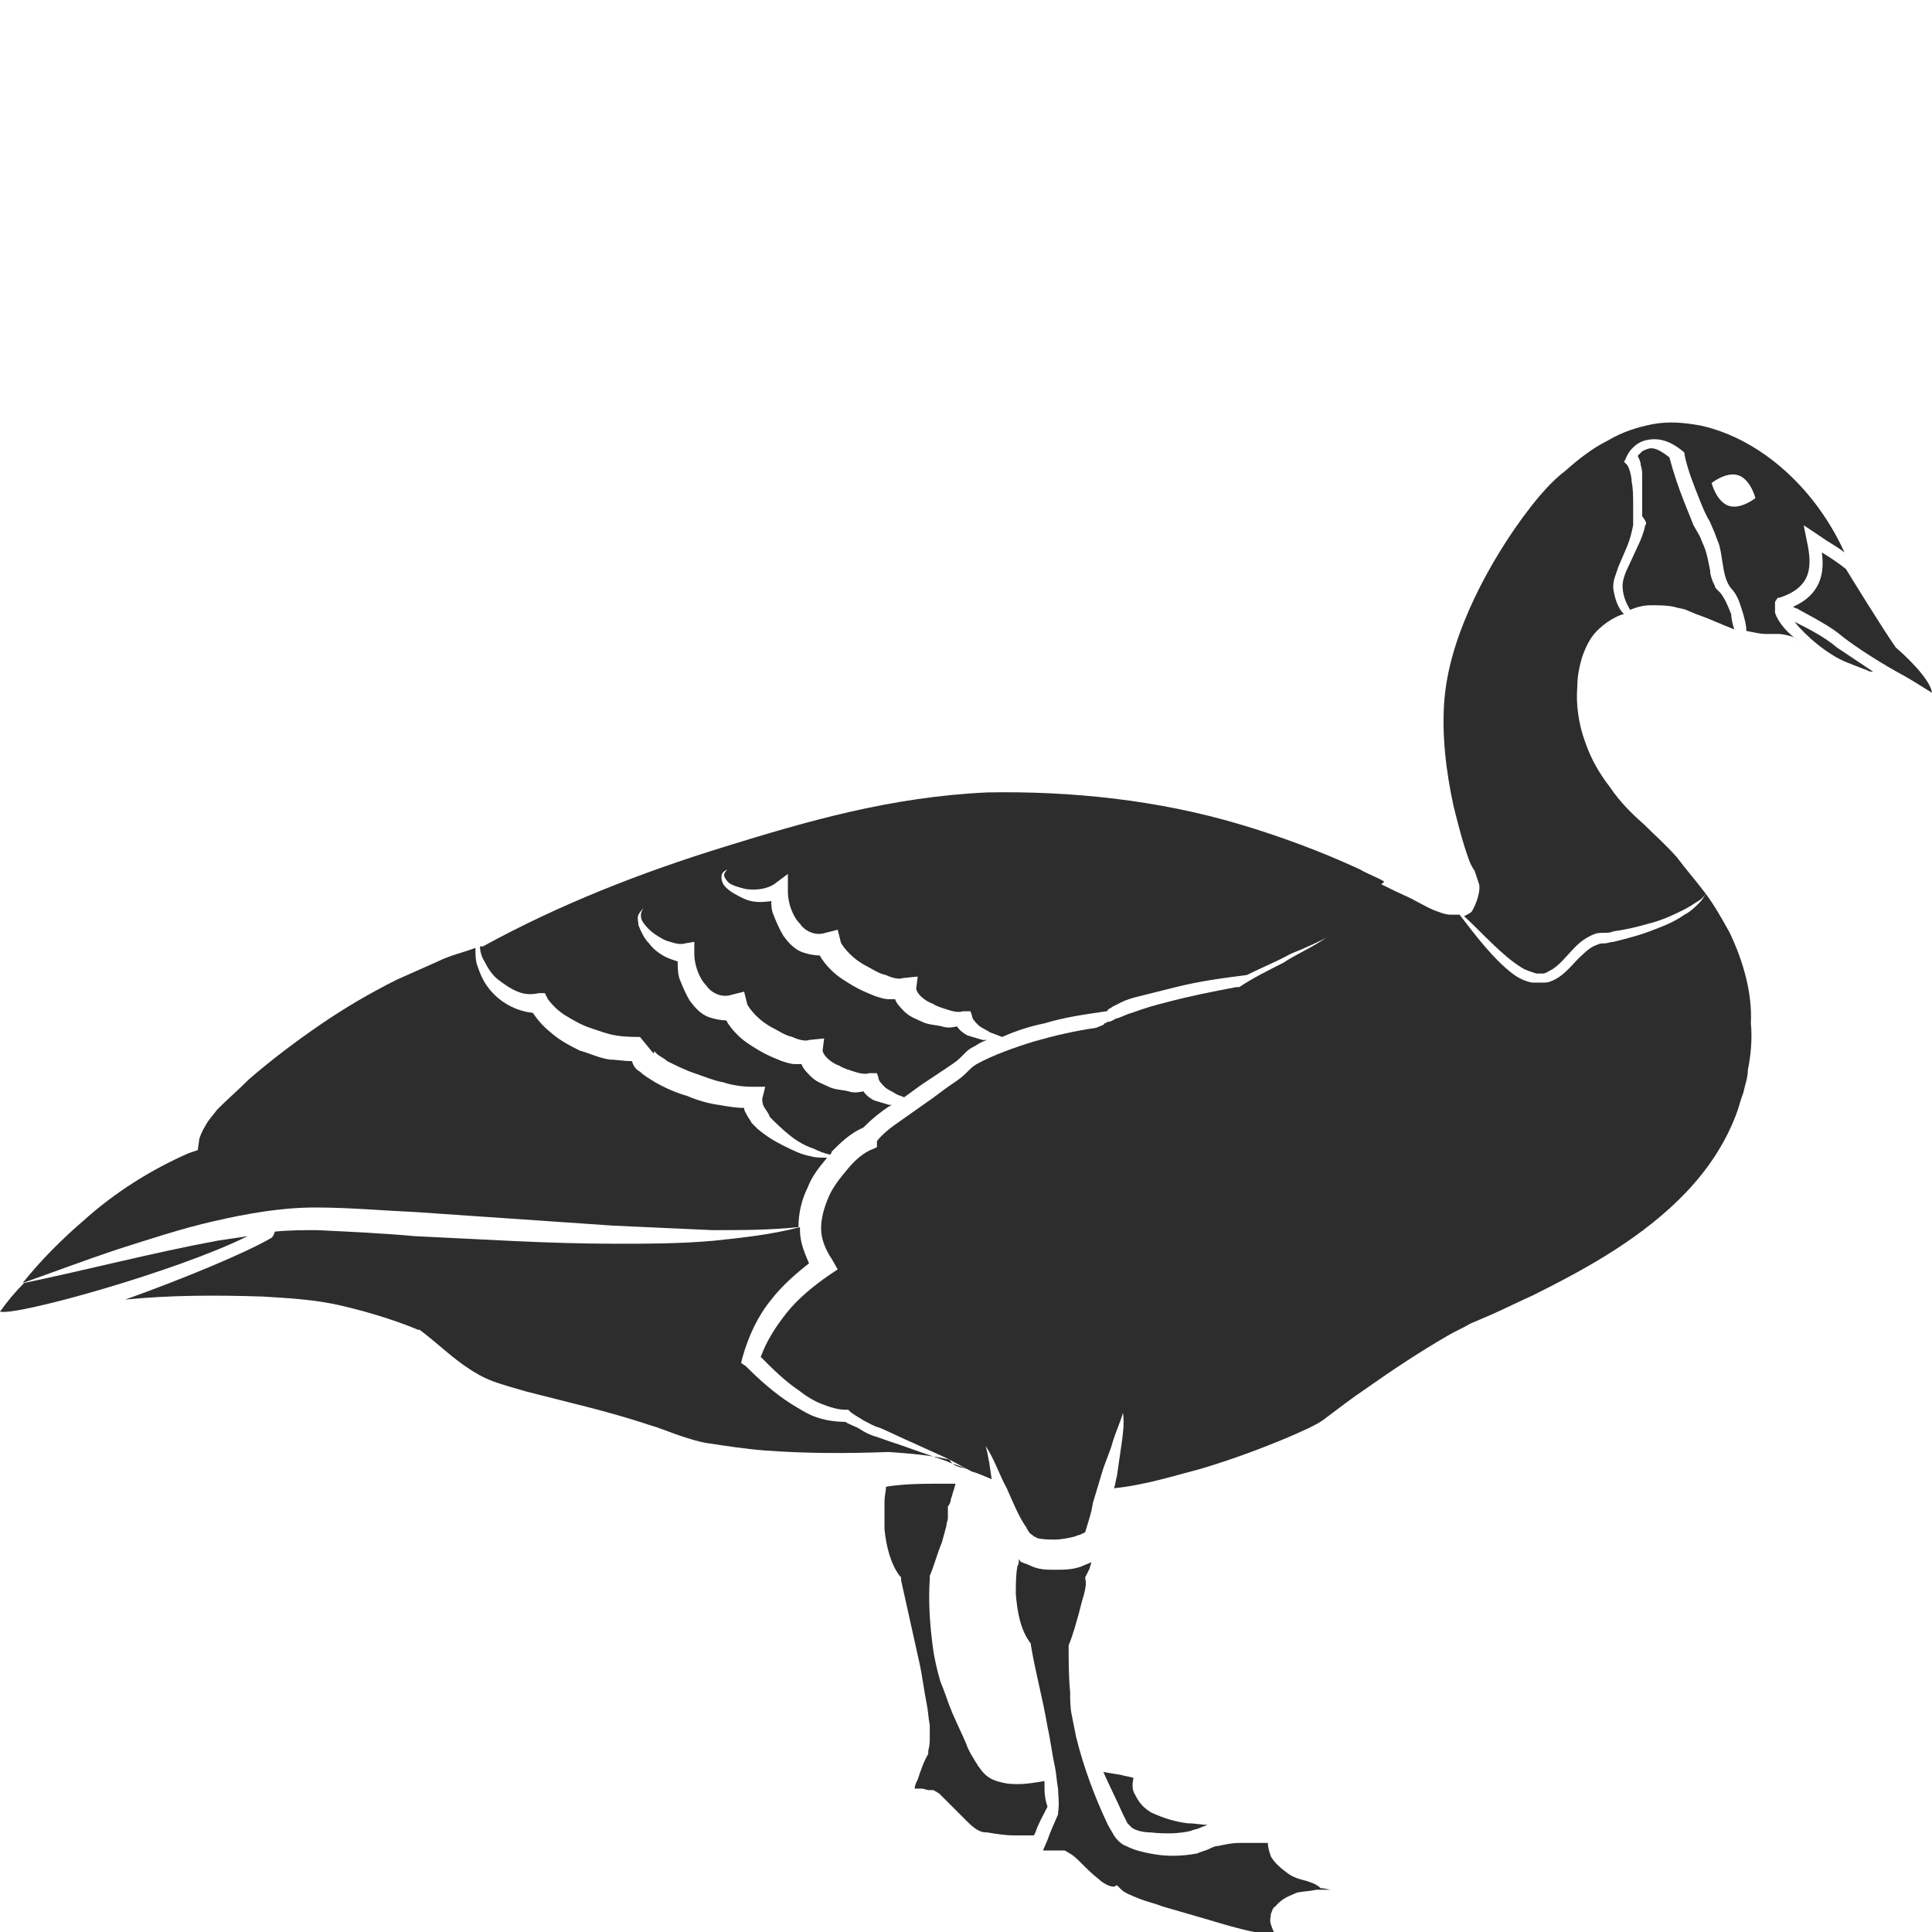 <?xml version="1.0" encoding="utf-8"?>
<!-- Generator: Adobe Illustrator 24.1.2, SVG Export Plug-In . SVG Version: 6.00 Build 0)  -->
<svg version="1.1" id="Layer_1" xmlns="http://www.w3.org/2000/svg" xmlns:xlink="http://www.w3.org/1999/xlink" x="0px" y="0px"
	 viewBox="0 0 128 128" style="enable-background:new 0 0 128 128;" xml:space="preserve">
<style type="text/css">
	.st0{fill:#2D2D2D;}
</style>
<g>
	<path class="st0" d="M69.2,118.2c0-0.1,0-0.1,0-0.2c-0.6,0.1-1.2,0.2-1.7,0.2c-0.4,0-0.7,0-1.1-0.1c-0.4-0.1-0.8-0.2-1.2-0.6
		c-0.2-0.2-0.3-0.4-0.4-0.5c-0.1-0.2-0.2-0.3-0.3-0.5c-0.2-0.3-0.4-0.7-0.5-1c-0.3-0.7-0.6-1.3-0.9-2c-0.3-0.7-0.5-1.4-0.8-2.1
		c-0.2-0.7-0.4-1.5-0.5-2.3c-0.2-1.5-0.3-3-0.2-4.5l0-0.1l0-0.1c0.3-0.7,0.5-1.5,0.8-2.2c0.1-0.4,0.2-0.7,0.3-1.1
		c0-0.2,0.1-0.4,0.1-0.5c0-0.1,0-0.2,0-0.3c0-0.1,0-0.2,0-0.1v-0.4c0.1-0.1,0.2-0.3,0.2-0.5c0.1-0.2,0.1-0.4,0.2-0.6
		c0-0.1,0.1-0.3,0.1-0.4c-0.3,0-0.6,0-0.9,0c-1.2,0-2.5,0-3.7,0.2c0,0,0,0,0,0c0,0.3-0.1,0.6-0.1,1c0,0.6,0,1.2,0,1.8
		c0.1,1.1,0.4,2.3,1,3.1l0.1,0.1l0,0.2c0.2,0.9,0.4,1.8,0.6,2.7l0.6,2.7c0.2,0.9,0.3,1.8,0.5,2.8c0.1,0.5,0.1,0.9,0.2,1.4
		c0,0.2,0,0.5,0,0.8c0,0.3,0,0.5-0.1,0.9l0,0.1l0,0.1c-0.3,0.5-0.5,1.1-0.7,1.7c-0.1,0.2-0.2,0.4-0.2,0.6c0.2,0,0.4,0,0.5,0l0.4,0.1
		l0.2,0l0.1,0c0.1,0,0.2,0.1,0.2,0.1c0.1,0,0.1,0.1,0.2,0.1c0.3,0.3,0.5,0.5,0.7,0.7c0.4,0.4,0.8,0.8,1.2,1.2
		c0.4,0.4,0.8,0.7,1.2,0.7l0.1,0c0.6,0.1,1.2,0.2,1.8,0.2c0.3,0,0.6,0,0.9,0c0.1,0,0.2,0,0.4,0l0.1-0.2c0.2-0.6,0.5-1.1,0.8-1.7
		C69.2,119.1,69.2,118.7,69.2,118.2z"/>
	<path class="st0" d="M74.4,120.2c0.1,0.2,0.2,0.4,0.3,0.6c0.1,0.1,0.2,0.2,0.3,0.3c0.3,0.2,0.8,0.3,1.2,0.3
		c0.9,0.1,1.9,0.1,2.7-0.1c0.2-0.1,0.4-0.1,0.6-0.2c0.2-0.1,0.3-0.1,0.5-0.2c-0.4,0-0.8-0.1-1.3-0.1c-0.8-0.1-1.5-0.3-2.4-0.7
		c-0.5-0.3-0.8-0.6-1.1-1.2c-0.2-0.3-0.2-0.7-0.1-1.1c-0.2-0.1-0.5-0.1-0.8-0.2l-1.2-0.2C73.5,118.3,74,119.3,74.4,120.2z"/>
	<path class="st0" d="M33,64.9c0.4,0.3,0.8,0.6,1.3,0.8c0.5,0.2,0.9,0.2,1.4,0.1l0.4,0l0.2,0.4c0.3,0.4,0.7,0.8,1.2,1.1
		c0.5,0.3,1,0.6,1.6,0.8c0.6,0.2,1.1,0.4,1.7,0.5c0.6,0.1,1.2,0.1,1.6,0.1l0.9,1.1c0.1-0.2,0-0.3,0-0.2c0,0,0.1,0.1,0.2,0.2
		c0.2,0.2,0.5,0.3,0.7,0.5c0.6,0.3,1.2,0.6,1.8,0.8c0.6,0.2,1.3,0.5,1.9,0.6c0.6,0.2,1.3,0.3,1.9,0.3l0.9,0l-0.2,0.8
		c0,0.1,0,0.3,0.1,0.5c0.1,0.2,0.3,0.4,0.4,0.7c0.4,0.4,0.8,0.8,1.3,1.2c0.5,0.4,1,0.7,1.6,0.9c0.4,0.2,0.7,0.3,1.1,0.4
		c0,0,0.1-0.1,0.1-0.2c0.6-0.6,1.2-1.2,2.1-1.6c0.6-0.6,1.1-1,1.7-1.4c0.1,0,0.1-0.1,0.2-0.1c-0.1,0-0.1,0-0.2,0
		c-0.3-0.1-0.7-0.2-1-0.3c-0.2-0.1-0.5-0.3-0.7-0.6c-0.4,0.1-0.7,0.1-1,0c-0.4-0.1-0.9-0.1-1.3-0.3c-0.4-0.2-0.8-0.3-1.2-0.7
		c-0.2-0.2-0.5-0.5-0.6-0.8c-0.1,0-0.3,0-0.4,0c-0.3,0-0.6-0.1-0.9-0.2c-0.5-0.2-1-0.4-1.5-0.7c-0.5-0.3-1-0.6-1.4-1
		c-0.2-0.2-0.4-0.4-0.6-0.7c-0.1-0.1-0.1-0.2-0.2-0.3c-0.4,0-0.8-0.1-1.1-0.2c-0.6-0.2-1-0.7-1.3-1.1c-0.3-0.5-0.5-1-0.7-1.5
		c-0.1-0.4-0.1-0.7-0.1-1.1c-0.3-0.1-0.6-0.2-0.8-0.3c-0.4-0.2-0.8-0.5-1.1-0.9c-0.3-0.3-0.5-0.7-0.7-1.2c0-0.2-0.1-0.5,0-0.7
		c0.1-0.2,0.3-0.4,0.4-0.5c-0.3,0.3-0.3,0.7-0.1,1c0.2,0.3,0.5,0.6,0.8,0.8c0.3,0.2,0.6,0.4,1,0.5c0.3,0.1,0.7,0.2,1,0.1l0.6-0.1
		l0,0.8c0,0.7,0.3,1.6,0.8,2.1c0.2,0.3,0.5,0.5,0.8,0.6c0.3,0.1,0.6,0.1,0.9,0l0.8-0.2l0.2,0.8c0,0.1,0.3,0.5,0.6,0.8
		c0.3,0.3,0.7,0.6,1.1,0.8c0.4,0.2,0.8,0.5,1.3,0.6c0.4,0.2,0.9,0.3,1.1,0.2l1-0.1l-0.1,0.8c0,0.1,0.1,0.3,0.3,0.5
		c0.2,0.2,0.5,0.4,0.8,0.5c0.3,0.2,0.7,0.3,1,0.4c0.3,0.1,0.7,0.2,1,0.1l0.5,0l0.1,0.3c0,0.2,0.2,0.4,0.4,0.6
		c0.2,0.2,0.5,0.3,0.8,0.5c0.2,0.1,0.3,0.1,0.5,0.2c0.4-0.3,0.7-0.5,1.1-0.8c0.6-0.4,1.2-0.8,1.8-1.2c0.3-0.2,0.6-0.4,0.8-0.6
		c0.1-0.1,0.1-0.1,0.4-0.4c0.2-0.2,0.4-0.3,0.6-0.4c0.3-0.2,0.5-0.3,0.8-0.4c-0.1,0-0.2,0-0.3,0c-0.3-0.1-0.7-0.2-1-0.3
		c-0.2-0.1-0.5-0.3-0.7-0.6c-0.4,0.1-0.7,0.1-1,0c-0.4-0.1-0.9-0.1-1.3-0.3c-0.4-0.2-0.8-0.3-1.2-0.7c-0.2-0.2-0.5-0.5-0.6-0.8
		c-0.1,0-0.3,0-0.4,0c-0.3,0-0.6-0.1-0.9-0.2c-0.5-0.2-1-0.4-1.5-0.7c-0.5-0.3-1-0.6-1.4-1c-0.2-0.2-0.4-0.4-0.6-0.7
		c-0.1-0.1-0.1-0.2-0.2-0.3c-0.4,0-0.8-0.1-1.1-0.2c-0.6-0.2-1-0.7-1.3-1.1c-0.3-0.5-0.5-1-0.7-1.5c-0.1-0.3-0.1-0.6-0.1-0.8
		c-0.7,0.1-1.3,0.1-1.9-0.2c-0.4-0.2-0.8-0.4-1.1-0.7c-0.2-0.2-0.3-0.4-0.3-0.7c0-0.3,0.2-0.4,0.4-0.5c-0.1,0.1-0.3,0.3-0.2,0.5
		c0.1,0.2,0.2,0.3,0.3,0.4c0.3,0.2,0.7,0.3,1.1,0.4c0.7,0.1,1.5,0,2-0.4l0.8-0.6l0,1.2c0,0.7,0.3,1.6,0.8,2.1
		c0.2,0.3,0.5,0.5,0.8,0.6c0.3,0.1,0.6,0.1,0.9,0l0.8-0.2l0.2,0.8c0,0.1,0.3,0.5,0.6,0.8c0.3,0.3,0.7,0.6,1.1,0.8
		c0.4,0.2,0.8,0.5,1.3,0.6c0.4,0.2,0.9,0.3,1.1,0.2l1-0.1l-0.1,0.8c0,0.1,0.1,0.3,0.3,0.5c0.2,0.2,0.5,0.4,0.8,0.5
		c0.3,0.2,0.7,0.3,1,0.4c0.3,0.1,0.7,0.2,1,0.1l0.5,0l0.1,0.3c0,0.2,0.2,0.4,0.4,0.6c0.2,0.2,0.5,0.3,0.8,0.5
		c0.3,0.1,0.5,0.2,0.8,0.3c0.9-0.4,1.8-0.7,2.8-0.9c1.3-0.4,2.7-0.6,4.1-0.8c0.1,0,0.1-0.1,0.1-0.1c0.1-0.1,0.2-0.1,0.3-0.2
		c0.2-0.1,0.4-0.2,0.6-0.3c0.4-0.2,0.8-0.3,1.2-0.4c0.8-0.2,1.6-0.4,2.4-0.6c1.6-0.4,3.1-0.6,4.7-0.8c1-0.5,2-0.9,2.9-1.4
		c1-0.4,2.1-0.9,3-1.4c0.4-0.3,0.8-0.7,1-1.1c0.3-0.5,0.5-1,0.9-1.5c0.2-0.2,0.5-0.4,0.8-0.5c0.2-0.1,0.4-0.1,0.5-0.3
		c-0.5-0.3-1.1-0.5-1.6-0.8c-2.6-1.2-5.3-2.2-8-3c-5.4-1.6-11.1-2.2-16.7-2.1C59,52.8,53.5,54.4,48,56.1c-5.5,1.7-10.9,3.8-16,6.6
		l0,0l-0.1,0c0,0-0.1,0-0.1,0c0,0.3,0.1,0.7,0.3,1C32.3,64.1,32.6,64.6,33,64.9z"/>
	<path class="st0" d="M14.2,80.9c2.2-0.5,4.4-0.9,6.7-0.9c2.2,0,4.4,0.2,6.6,0.3c4.4,0.3,8.8,0.6,13.1,0.9c2.2,0.1,4.4,0.2,6.6,0.3
		c1.9,0,3.8,0,5.7-0.2c0-0.9,0.2-1.8,0.6-2.6c0.3-0.8,0.8-1.4,1.3-2c-0.4,0-0.8,0-1.1-0.1c-0.6-0.1-1.2-0.4-1.8-0.7
		c-0.6-0.3-1.1-0.6-1.7-1.1l-0.4-0.4c-0.1-0.2-0.2-0.3-0.3-0.5c-0.1-0.2-0.2-0.3-0.2-0.5c-0.6,0-1.1-0.1-1.7-0.2
		c-0.7-0.1-1.4-0.3-2.1-0.6c-0.7-0.2-1.4-0.5-2.1-0.9c-0.3-0.2-0.7-0.4-1-0.7c-0.2-0.1-0.4-0.3-0.5-0.6c0,0,0-0.1-0.1-0.1
		c-0.5,0-1-0.1-1.4-0.1c-0.7-0.1-1.3-0.4-2-0.6c-0.6-0.3-1.2-0.6-1.8-1.1c-0.5-0.4-0.9-0.8-1.3-1.4c-1.1-0.1-2.2-0.7-2.9-1.6
		c-0.4-0.5-0.6-1-0.8-1.6c-0.1-0.3-0.1-0.7-0.1-1.1c-0.8,0.3-1.7,0.5-2.5,0.9c-0.9,0.4-1.8,0.8-2.7,1.2c-1.8,0.9-3.5,1.9-5.1,3
		c-1.6,1.1-3.2,2.3-4.7,3.6c-0.7,0.7-1.4,1.3-2.1,2c-0.3,0.4-0.6,0.7-0.8,1.1c-0.2,0.3-0.4,0.8-0.4,0.9l-0.1,0.7l-0.6,0.2
		c-2.5,1.1-4.9,2.6-7,4.5c-1.4,1.2-2.8,2.6-4,4.1c2-0.7,4.1-1.5,6.2-2.2C9.9,82.1,12,81.4,14.2,80.9z"/>
	<path class="st0" d="M14.4,82.2C10.1,83,5.9,84.1,1.6,85C1,85.6,0.5,86.2,0,86.9c0,0,0,0,0,0c1.1,0.3,11.8-2.7,16.4-5
		C15.7,82,15.1,82.1,14.4,82.2z"/>
	<path class="st0" d="M64,97.3c-0.4-0.2-0.9-0.3-1.3-0.5L60.4,96c-0.8-0.3-1.5-0.5-2.3-0.8c-0.4-0.1-0.8-0.3-1.1-0.5
		c-0.3-0.2-0.7-0.3-1-0.5c-0.7,0-1.3-0.1-1.9-0.3c-0.6-0.2-1.2-0.6-1.7-0.9c-1.1-0.7-2.1-1.6-3-2.5l-0.3-0.2l0.1-0.4
		c0.4-1.4,1-2.7,1.9-3.8c0.7-0.9,1.6-1.7,2.5-2.4c-0.3-0.7-0.6-1.4-0.6-2.2c0-0.1,0-0.1,0-0.2c-1.9,0.5-3.8,0.7-5.7,0.9
		c-2.2,0.2-4.4,0.2-6.6,0.2c-4.4,0-8.8-0.3-13.2-0.5c-2.2-0.2-4.4-0.3-6.5-0.4c-0.9,0-1.9,0-2.8,0.1c0,0.1-0.1,0.3-0.2,0.4
		c-1.7,1-5.8,2.7-9.7,4.1c3-0.3,6.1-0.3,9.1-0.2c1.7,0.1,3.5,0.2,5.2,0.6c1.7,0.4,3.4,0.9,5.1,1.6l0.1,0l0,0
		c1.2,0.9,2.2,1.9,3.3,2.6c0.6,0.4,1.2,0.7,1.8,0.9c0.6,0.2,1.3,0.4,2,0.6c2.7,0.7,5.4,1.3,8.1,2.2c0.7,0.2,1.4,0.5,2,0.7
		c0.6,0.2,1.2,0.4,1.8,0.5c1.3,0.2,2.6,0.4,3.9,0.5c2.7,0.2,5.4,0.2,8.1,0.1l0.1,0c1.4,0.1,2.7,0.2,4,0.5
		C63.1,97.1,63.5,97.2,64,97.3z"/>
	<path class="st0" d="M86.5,124.6c-0.4-0.1-0.8-0.2-1.2-0.5c-0.4-0.3-0.8-0.6-1.1-1.1c-0.1-0.3-0.2-0.6-0.2-0.9c-0.2,0-0.3,0-0.5,0
		c-0.5,0-0.9,0-1.4,0c-0.5,0-0.9,0.1-1.4,0.2c-0.2,0-0.4,0.1-0.6,0.2c-0.2,0.1-0.6,0.2-0.8,0.3c-1.1,0.2-2.1,0.2-3.1,0
		c-0.5-0.1-1-0.2-1.6-0.5c-0.3-0.1-0.6-0.4-0.8-0.7c-0.1-0.2-0.3-0.5-0.4-0.7c-0.9-1.9-1.6-3.8-2.1-5.8c-0.1-0.5-0.2-1-0.3-1.5
		c-0.1-0.5-0.1-1-0.1-1.5c-0.1-1-0.1-2-0.1-3.1l0,0l0,0c0.3-0.7,0.5-1.5,0.7-2.2c0.1-0.4,0.2-0.8,0.3-1.1c0.1-0.4,0.2-0.8,0.1-1.1
		l0-0.1l0,0c0.1-0.2,0.2-0.4,0.3-0.6c0-0.1,0.1-0.3,0.1-0.4c-0.2,0.1-0.5,0.2-0.7,0.3c-0.6,0.2-1.1,0.2-1.7,0.2
		c-0.6,0-1.1,0-1.7-0.3c-0.2-0.1-0.3-0.1-0.5-0.2c-0.1,0-0.1-0.1-0.2-0.2c0,0.2,0,0.3-0.1,0.5c-0.1,0.6-0.1,1.2-0.1,1.8
		c0.1,1.2,0.3,2.4,1,3.3l0,0l0,0.1c0.3,1.8,0.8,3.6,1.1,5.4c0.2,0.9,0.3,1.8,0.5,2.7c0.1,0.5,0.1,0.9,0.2,1.4c0,0.5,0.1,0.9,0,1.6
		l0,0l0,0.1c-0.2,0.5-0.5,1.1-0.7,1.7l-0.3,0.7c0.3,0,0.5,0,0.7,0l0.4,0l0.2,0l0,0l0.1,0c0.1,0,0.2,0.1,0.2,0.1
		c0.1,0,0.1,0.1,0.2,0.1c0.3,0.2,0.5,0.4,0.7,0.6c0.4,0.4,0.8,0.8,1.2,1.1c0.2,0.2,0.4,0.3,0.6,0.4c0.2,0.1,0.4,0.1,0.4,0.1l0.2-0.1
		l0.3,0.3c0.2,0.2,0.7,0.4,1.2,0.6c0.5,0.2,1,0.3,1.5,0.5l3.1,0.9c1,0.3,2,0.6,3,0.8c0.5,0.1,1,0.2,1.5,0.2
		c-0.2-0.1-0.3-0.4-0.4-0.7c-0.1-0.3,0-0.5,0-0.7c0.1-0.2,0.1-0.4,0.3-0.5c0.5-0.6,1-0.7,1.4-0.9c0.4-0.1,0.9-0.1,1.3-0.2
		c0.3,0,0.6,0,1,0c-0.2,0-0.4-0.1-0.7-0.1C87.2,124.8,86.8,124.7,86.5,124.6z"/>
	<path class="st0" d="M109,34.8c-0.1,0.5-0.3,1-0.5,1.4l-0.6,1.3c-0.2,0.4-0.4,0.9-0.4,1.3c0,0.6,0.2,1.1,0.5,1.6
		c0.5-0.2,0.9-0.3,1.4-0.3c0.5,0,1,0,1.5,0.1c0.3,0.1,0.5,0.1,0.8,0.2c0.2,0.1,0.5,0.2,0.7,0.3c0.9,0.3,1.7,0.7,2.5,1
		c-0.1-0.3-0.2-0.7-0.2-1c-0.2-0.5-0.4-1-0.7-1.4c-0.1-0.1-0.2-0.2-0.3-0.3c-0.1-0.1-0.1-0.3-0.2-0.4c-0.1-0.3-0.2-0.5-0.2-0.8
		c-0.1-0.5-0.2-1.1-0.4-1.6c-0.1-0.2-0.2-0.5-0.3-0.7l-0.4-0.7c-0.2-0.5-0.4-1-0.6-1.5c-0.4-1-0.7-1.9-1-3c-0.4-0.3-0.8-0.6-1.2-0.6
		c-0.2,0-0.4,0.1-0.6,0.2c-0.1,0.1-0.2,0.2-0.3,0.3c0.1,0.2,0.2,0.4,0.2,0.6c0.1,0.3,0.1,0.5,0.1,0.8c0,0.5,0,1,0,1.5l0,0.7l0,0.2
		l0,0.2C109.1,34.6,109.1,34.7,109,34.8z"/>
	<path class="st0" d="M117.6,40.6c0-0.1,0-0.2,0-0.4c0-0.1,0-0.2,0-0.3c0-0.1,0.1-0.1,0.1-0.2l0.1-0.1l0.1,0c2.1-0.7,2.2-2,1.8-3.8
		l-0.2-1l1.2,0.8c0.4,0.3,1,0.6,1.5,1c-1.9-4.2-5.5-7.5-9.5-8.4c-1.1-0.2-2.1-0.3-3.2-0.1c-1,0.2-2,0.5-3,1.1c-1,0.5-1.9,1.2-2.8,2
		c-0.8,0.6-1.6,1.5-2.3,2.4c-1.4,1.8-2.7,3.9-3.7,6c-1,2.1-1.8,4.4-2,6.7c-0.2,2.3,0.1,4.8,0.6,7.1c0.3,1.2,0.6,2.4,1,3.5
		c0.1,0.3,0.2,0.5,0.4,0.8c0.1,0.3,0.2,0.6,0.3,0.9c0.1,0.6-0.3,1.5-0.5,1.8c-0.1,0.1-0.3,0.2-0.5,0.3c1.2,1.1,2.5,2.6,3.8,3.4
		c0.3,0.2,0.7,0.3,1,0.4l0.2,0l0.2,0c0.2,0,0.3-0.1,0.5-0.2c0.6-0.3,1.1-1,1.7-1.6c0.3-0.3,0.7-0.6,1.2-0.8c0.2-0.1,0.5-0.1,0.7-0.1
		c0.2,0,0.4,0,0.6-0.1c0.8-0.1,1.6-0.3,2.3-0.5c0.8-0.2,1.5-0.5,2.3-0.9c0.4-0.2,0.7-0.4,1-0.6c0.2-0.1,0.4-0.3,0.5-0.5
		c-0.6-0.8-1.3-1.6-1.9-2.4c-0.7-0.8-1.5-1.5-2.2-2.2c-0.8-0.7-1.6-1.5-2.2-2.4c-0.7-0.9-1.3-1.9-1.7-3.1c-0.4-1.1-0.6-2.4-0.5-3.6
		c0-0.6,0.1-1.2,0.3-1.9c0.2-0.6,0.5-1.3,1-1.8c0.5-0.5,1.1-0.9,1.7-1.1c0,0,0.1,0,0.1,0c-0.4-0.4-0.6-1-0.7-1.6
		c-0.1-0.6,0.2-1.1,0.3-1.5l0.6-1.4c0.2-0.5,0.3-0.9,0.4-1.4c0-0.1,0-0.2,0-0.3l0-0.1l0-0.2c0-0.3,0-0.5,0-0.8c0-0.5,0-1-0.1-1.5
		c0-0.4-0.2-1-0.3-1.1l-0.2-0.2l0.1-0.2c0.2-0.5,0.5-0.8,0.8-1c0.3-0.2,0.7-0.3,1.1-0.3c0.8,0,1.4,0.4,1.9,0.8l0.1,0.1l0,0.1
		c0.2,1,0.6,2,1,3c0.2,0.5,0.4,1,0.7,1.5l0.3,0.7c0.1,0.3,0.2,0.5,0.3,0.8c0.3,1.1,0.2,2.3,0.9,3c0.4,0.5,0.5,1,0.7,1.6
		c0.1,0.4,0.2,0.7,0.2,1.1c0.5,0.1,0.9,0.2,1.3,0.2c0.1,0,0.2,0,0.3,0c0.1,0,0.3,0,0.5,0c0.3,0,0.7,0.1,1,0.2
		c0.2,0.1,0.4,0.3,0.6,0.4C118.4,42,117.8,41.2,117.6,40.6z M114.5,33.5c-0.8-0.3-1.1-1.5-1.1-1.5s1-0.8,1.8-0.5
		c0.8,0.3,1.1,1.5,1.1,1.5S115.3,33.8,114.5,33.5z"/>
	<path class="st0" d="M125.6,42.9L125.6,42.9c-0.9-1.3-3-4.7-3.3-5.2c-0.5-0.4-1.1-0.8-1.6-1.1c0.2,1.4-0.1,2.8-1.9,3.6
		c0.1,0.1,0.3,0.1,0.4,0.2c0.9,0.5,2.1,1.1,2.9,1.8c0.9,0.7,2.6,1.8,4.1,2.6c0.7,0.4,1.3,0.8,1.8,1.1
		C127.9,45,126.2,43.4,125.6,42.9z"/>
	<path class="st0" d="M118.9,41.2C118.8,41.2,118.8,41.2,118.9,41.2c0.7,0.9,2.2,2.2,3.5,2.7c0.5,0.2,1,0.4,1.3,0.5
		c0.1,0.1,0.3,0.1,0.4,0.1c-0.9-0.6-1.8-1.2-2.4-1.6C120.9,42.2,119.7,41.6,118.9,41.2z"/>
	<path class="st0" d="M114.6,61.8c-0.5-0.9-1-1.8-1.6-2.6c-0.1,0.2-0.2,0.4-0.4,0.6c-0.3,0.3-0.6,0.6-1,0.8
		c-0.7,0.5-1.5,0.8-2.3,1.1c-0.8,0.3-1.6,0.5-2.4,0.7c-0.2,0-0.4,0.1-0.6,0.1c-0.2,0-0.3,0-0.5,0.1c-0.3,0.1-0.6,0.3-0.9,0.6
		c-0.6,0.5-1.1,1.3-1.9,1.7c-0.2,0.1-0.4,0.2-0.7,0.2l-0.4,0l-0.4,0c-0.5-0.1-0.9-0.3-1.3-0.6c-1.3-1-2.5-2.6-3.5-3.9
		c-0.2,0-0.4,0-0.6,0c-0.4,0-0.8-0.2-1.1-0.3c-0.7-0.3-1.3-0.7-2-1c-0.7-0.3-1.4-0.7-2.1-1c0,0.1-0.1,0.2-0.2,0.2
		c-0.1,0.1-0.3,0.1-0.4,0.2c-0.2,0.1-0.4,0.2-0.6,0.5c-0.3,0.4-0.5,1-0.7,1.5c-0.3,0.5-0.6,1-1.1,1.4c-1,0.7-2,1.1-2.9,1.7
		c-1,0.5-2,1-2.9,1.6l-0.1,0l-0.1,0c-1.6,0.3-3.1,0.6-4.6,1c-0.8,0.2-1.5,0.4-2.3,0.7c-0.4,0.1-0.7,0.3-1.1,0.4
		c-0.2,0.1-0.3,0.2-0.5,0.2c-0.1,0-0.1,0.1-0.2,0.1c-0.1,0,0,0-0.1,0.1l-0.5,0.2c-1.4,0.2-2.7,0.5-4.1,0.9c-1.3,0.4-2.7,0.9-3.8,1.5
		c-0.3,0.2-0.3,0.2-0.7,0.6c-0.3,0.3-0.6,0.5-0.9,0.7c-0.6,0.4-1.2,0.9-1.8,1.3l-1.7,1.2c-0.6,0.4-1.2,0.9-1.5,1.3L58.1,76l-0.2,0.1
		c-0.6,0.2-1.2,0.7-1.7,1.3c-0.5,0.6-1,1.2-1.3,1.9c-0.3,0.7-0.5,1.4-0.5,2.1c0,0.7,0.3,1.4,0.7,2l0.4,0.7l-0.6,0.4
		c-1,0.7-2,1.5-2.8,2.5c-0.7,0.9-1.3,1.8-1.7,2.9c0.8,0.8,1.6,1.6,2.5,2.2c0.5,0.4,1,0.7,1.5,0.9c0.5,0.2,1.1,0.4,1.6,0.4l0.2,0
		l0.1,0.1c0.2,0.2,0.6,0.4,0.9,0.6c0.4,0.2,0.7,0.4,1.1,0.5c0.7,0.3,1.5,0.7,2.2,1l2.2,1c0.6,0.3,1.1,0.6,1.7,0.9
		c0.4,0.1,0.8,0.3,1.3,0.5c-0.1-0.7-0.2-1.5-0.4-2.2c0.6,0.9,0.9,1.9,1.4,2.8c0.4,0.9,0.8,1.9,1.3,2.6c0.1,0.2,0.2,0.4,0.4,0.5
		c0.1,0.1,0.1,0.1,0.1,0.1c0,0,0.1,0,0.2,0.1c0.4,0.1,0.8,0.1,1.2,0.1c0.4,0,0.9-0.1,1.3-0.2c0.2-0.1,0.4-0.1,0.5-0.2
		c0.1,0,0.2-0.1,0.2-0.1c0.2-0.7,0.4-1.2,0.5-1.9c0.2-0.7,0.4-1.3,0.6-2c0.2-0.7,0.5-1.3,0.7-2c0.2-0.7,0.5-1.3,0.7-2
		c0.1,0.7,0,1.4-0.1,2.1c-0.1,0.7-0.2,1.4-0.3,2.1c-0.1,0.3-0.1,0.6-0.2,0.8c2-0.2,3.9-0.8,5.8-1.3c2-0.6,3.9-1.3,5.8-2.1
		c0.9-0.4,1.9-0.8,2.5-1.3c0.8-0.6,1.7-1.3,2.6-1.9c1.7-1.2,3.5-2.4,5.4-3.5c0.5-0.3,1-0.5,1.5-0.8l1.4-0.6c0.9-0.4,1.9-0.9,2.8-1.3
		c1.8-0.9,3.7-1.9,5.4-3c3.4-2.2,6.5-5,8-8.9c0.2-0.5,0.3-1,0.5-1.5c0.1-0.5,0.3-1,0.3-1.5c0.2-1,0.3-2.1,0.2-3.1
		C116.1,65.8,115.5,63.7,114.6,61.8z"/>
	<path class="st0" d="M70.4,123.7C70.4,123.7,70.4,123.7,70.4,123.7C70.4,123.7,70.4,123.7,70.4,123.7L70.4,123.7L70.4,123.7z"/>
	<path class="st0" d="M61.4,119.6C61.4,119.6,61.4,119.6,61.4,119.6C61.4,119.6,61.4,119.6,61.4,119.6
		C61.4,119.6,61.3,119.5,61.4,119.6z"/>
	<path class="st0" d="M81.4,120.4L81.4,120.4C81.3,120.5,81.3,120.5,81.4,120.4C81.4,120.5,81.4,120.5,81.4,120.4
		C81.4,120.4,81.4,120.3,81.4,120.4z"/>
	<path class="st0" d="M74,99c0,0,0.1,0,0.2,0C74.1,99,74,99,74,99C74,99,74,99,74,99z"/>
</g>
</svg>
